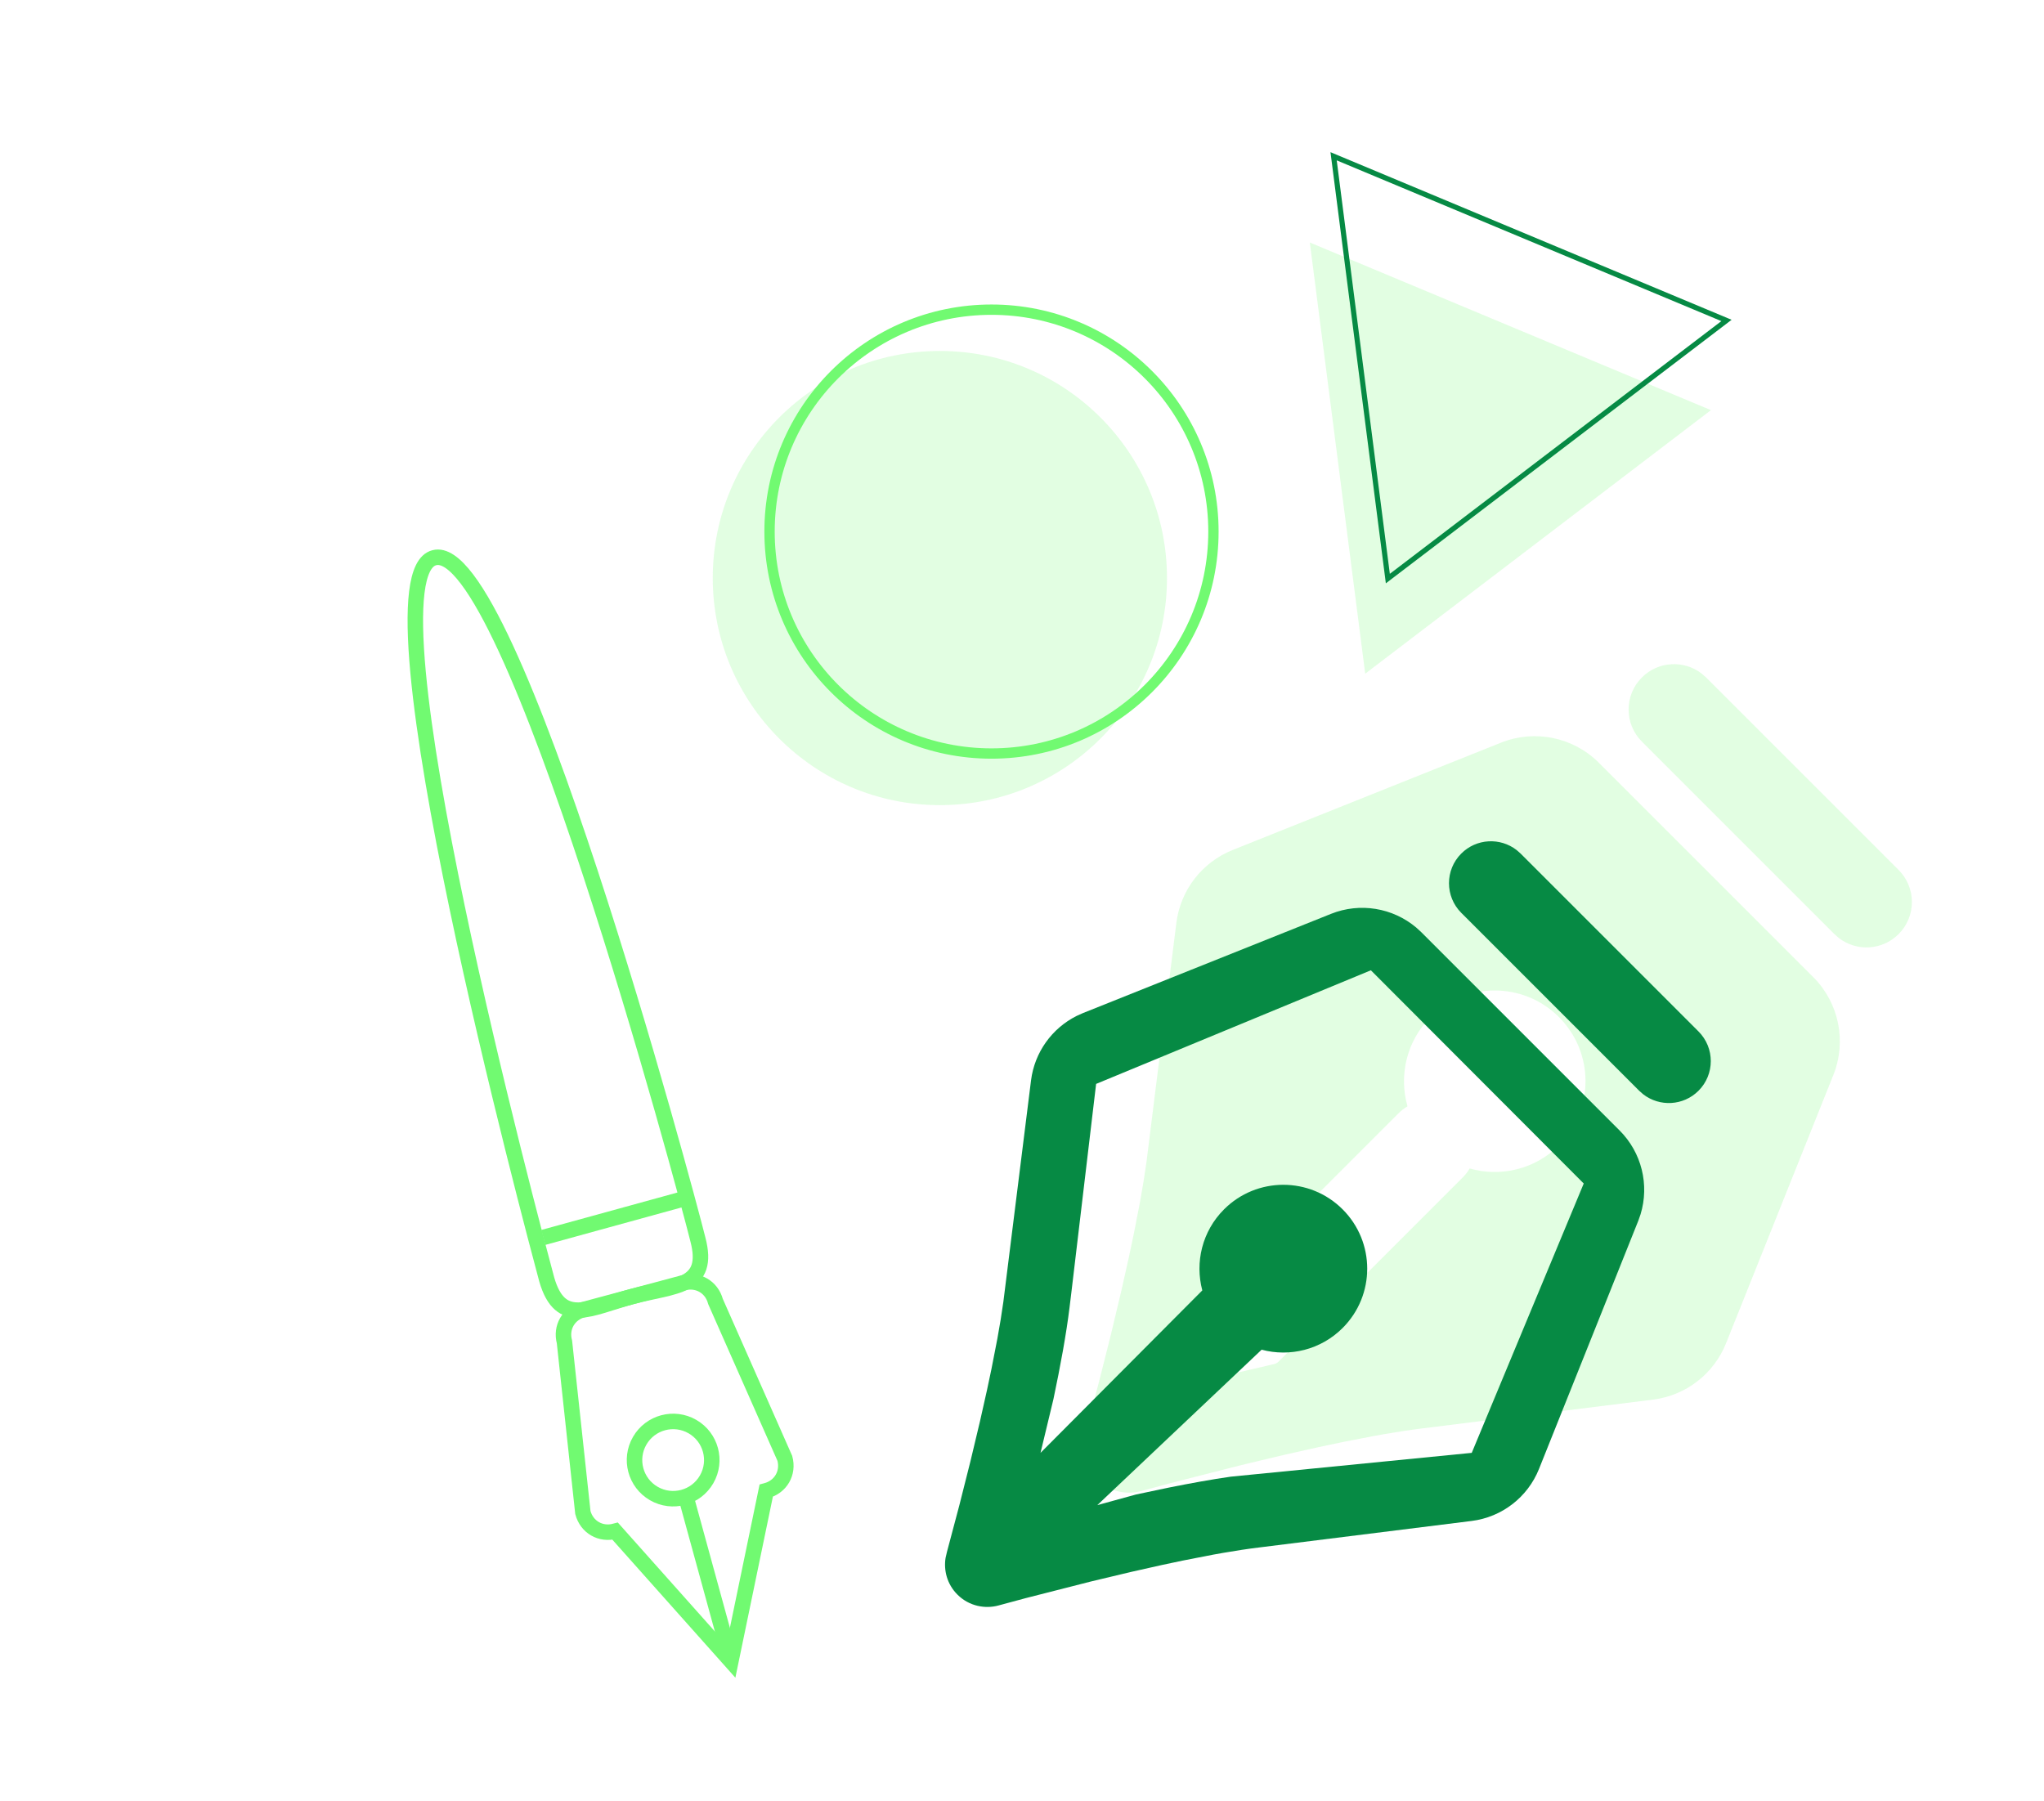 <svg width="396" height="349" viewBox="0 0 396 349" fill="none" xmlns="http://www.w3.org/2000/svg">
<g clip-path="url(#clip0_1136_6101)">
<path fill-rule="evenodd" clip-rule="evenodd" d="M152.056 282.578C152.812 285.399 151.264 288.081 148.443 288.837L141.606 321.843L119.181 296.677C116.36 297.433 113.678 295.885 112.923 293.064L109.356 260.011C108.601 257.191 110.149 254.509 112.97 253.753L132.36 248.557C135.181 247.802 137.863 249.35 138.619 252.171L152.056 282.578Z" stroke="#71FA71" stroke-width="3"/>
<path d="M132.691 289.279L140.945 319.375" stroke="#71FA71" stroke-width="3"/>
<path d="M136.896 286.639C138.963 283.06 137.737 278.482 134.157 276.415C130.577 274.348 126 275.575 123.933 279.155C121.866 282.735 123.092 287.312 126.672 289.379C130.252 291.446 134.83 290.219 136.896 286.639Z" stroke="#71FA71" stroke-width="3"/>
<path fill-rule="evenodd" clip-rule="evenodd" d="M135.183 240.055C137.734 249.574 130.597 249.03 122.488 251.203C114.38 253.375 108.6 257.191 105.921 247.896C103.37 238.377 69.456 111.808 84.135 108.064C98.942 104.097 132.856 230.665 135.183 240.055Z" stroke="#71FA71" stroke-width="3"/>
<path d="M105.253 239.762L131.824 232.453" stroke="#71FA71" stroke-width="3"/>
</g>
<g clip-path="url(#clip1_1136_6101)">
<path d="M309.762 147.791L351.297 189.326C356.27 194.299 357.802 201.758 355.19 208.289L334.397 260.271C332.027 266.196 326.633 270.377 320.291 271.181L275.638 276.753C274.489 276.892 273.282 277.058 272.026 277.248L268.128 277.884C267.458 278 266.778 278.122 266.091 278.248L259.737 279.487L255.379 280.409L248.831 281.879L240.431 283.883L226.788 287.364L221.109 288.894C218.334 289.661 214.945 289.094 212.469 286.619C210.269 284.418 209.577 281.496 209.989 278.925L210.286 277.643L212.884 267.867L215.205 258.657L217.209 250.257L218.679 243.708L219.601 239.351L220.841 232.996L221.538 228.979L222.107 225.215L227.907 178.797C228.711 172.455 232.893 167.061 238.817 164.691L290.799 143.898C297.329 141.286 304.789 142.817 309.762 147.791ZM277.156 197.063C272.473 201.747 270.983 208.414 272.688 214.359C272.064 214.728 271.475 215.181 270.938 215.717L235.261 251.395C235.026 251.63 234.862 251.927 234.789 252.25L234.009 255.637L232.448 262.17C232.191 263.223 231.936 264.254 231.686 265.259C231.365 266.552 232.537 267.723 233.829 267.402L240.136 265.863L246.84 264.298C247.164 264.225 247.461 264.061 247.696 263.826L283.372 228.151C283.909 227.613 284.362 227.024 284.731 226.398C290.675 228.101 297.341 226.612 302.022 221.93C308.889 215.063 308.889 203.93 302.022 197.063C295.156 190.196 284.022 190.196 277.156 197.063ZM318.098 131.259C321.267 128.089 326.254 127.846 329.703 130.527L330.531 131.259L367.831 168.558C371.264 171.992 371.264 177.558 367.831 180.992C364.661 184.161 359.674 184.405 356.226 181.723L355.397 180.992L318.098 143.692C314.664 140.259 314.664 134.692 318.098 131.259Z" fill="#71FA71" fill-opacity="0.2"/>
</g>
<g clip-path="url(#clip2_1136_6101)">
<path d="M257.875 177.062C263.48 174.82 269.824 175.88 274.382 179.723L275.401 180.659L313.786 219.044C318.054 223.312 319.579 229.561 317.843 235.264L317.384 236.569L298.167 284.609C295.978 290.085 290.992 293.95 285.132 294.692L243.864 299.841C242.803 299.97 241.687 300.123 240.527 300.299L236.923 300.887C236.304 300.994 235.676 301.106 235.042 301.223L229.169 302.368L225.142 303.22L219.09 304.579L211.327 306.431L198.719 309.648L193.47 311.063C190.906 311.77 187.773 311.247 185.486 308.959C183.452 306.926 182.813 304.225 183.193 301.849L183.468 300.665L185.868 291.63L188.014 283.118L189.866 275.355L191.225 269.303L192.077 265.276L193.222 259.403L193.867 255.691L194.392 252.212L199.752 209.314C200.438 203.904 203.784 199.24 208.601 196.832L209.836 196.277L257.875 177.062ZM265.589 188L212.359 210.014L207.613 250.021C207.479 251.123 207.348 252.198 207.222 253.237C206.595 258.412 205.443 264.675 204.099 271.055L201.589 281.5L232.933 250.021C231.485 244.599 232.888 238.575 237.141 234.322C243.488 227.975 253.776 227.975 260.122 234.322C266.468 240.668 266.468 250.957 260.122 257.303C255.869 261.556 249.845 262.958 244.424 261.511L212.589 291.63L220.089 289.569L226.46 288.228C230.67 287.381 234.756 286.644 238.43 286.116L285.132 281.5L306.83 229.313L265.589 188ZM283.104 165.38C286.032 162.451 290.641 162.226 293.828 164.704L294.594 165.38L329.065 199.851C332.238 203.024 332.238 208.169 329.065 211.342C326.136 214.271 321.527 214.496 318.34 212.018L317.575 211.342L283.104 176.87C279.93 173.697 279.93 168.553 283.104 165.38Z" fill="#068A44"/>
</g>
<circle cx="182.089" cy="112" r="44" fill="#71FA71" fill-opacity="0.2"/>
<circle cx="192.089" cy="103" r="43" stroke="#71FA71" stroke-width="2"/>
<path d="M253.763 46.988L331.477 79.467L264.492 130.53L253.763 46.988Z" fill="#71FA71" fill-opacity="0.2"/>
<path d="M334.486 62.089L268.877 112.102L258.369 30.277L334.486 62.089Z" stroke="#068A44"/>
<defs>
<clipPath id="clip0_1136_6101">
<rect width="165.177" height="165.177" fill="white" transform="translate(0 246.047) rotate(-60)"/>
</clipPath>
<clipPath id="clip1_1136_6101">
<rect width="211" height="211" fill="white" transform="translate(184.089 104)"/>
</clipPath>
<clipPath id="clip2_1136_6101">
<rect width="195" height="195" fill="white" transform="translate(160.089 154)"/>
</clipPath>
</defs>
</svg>
